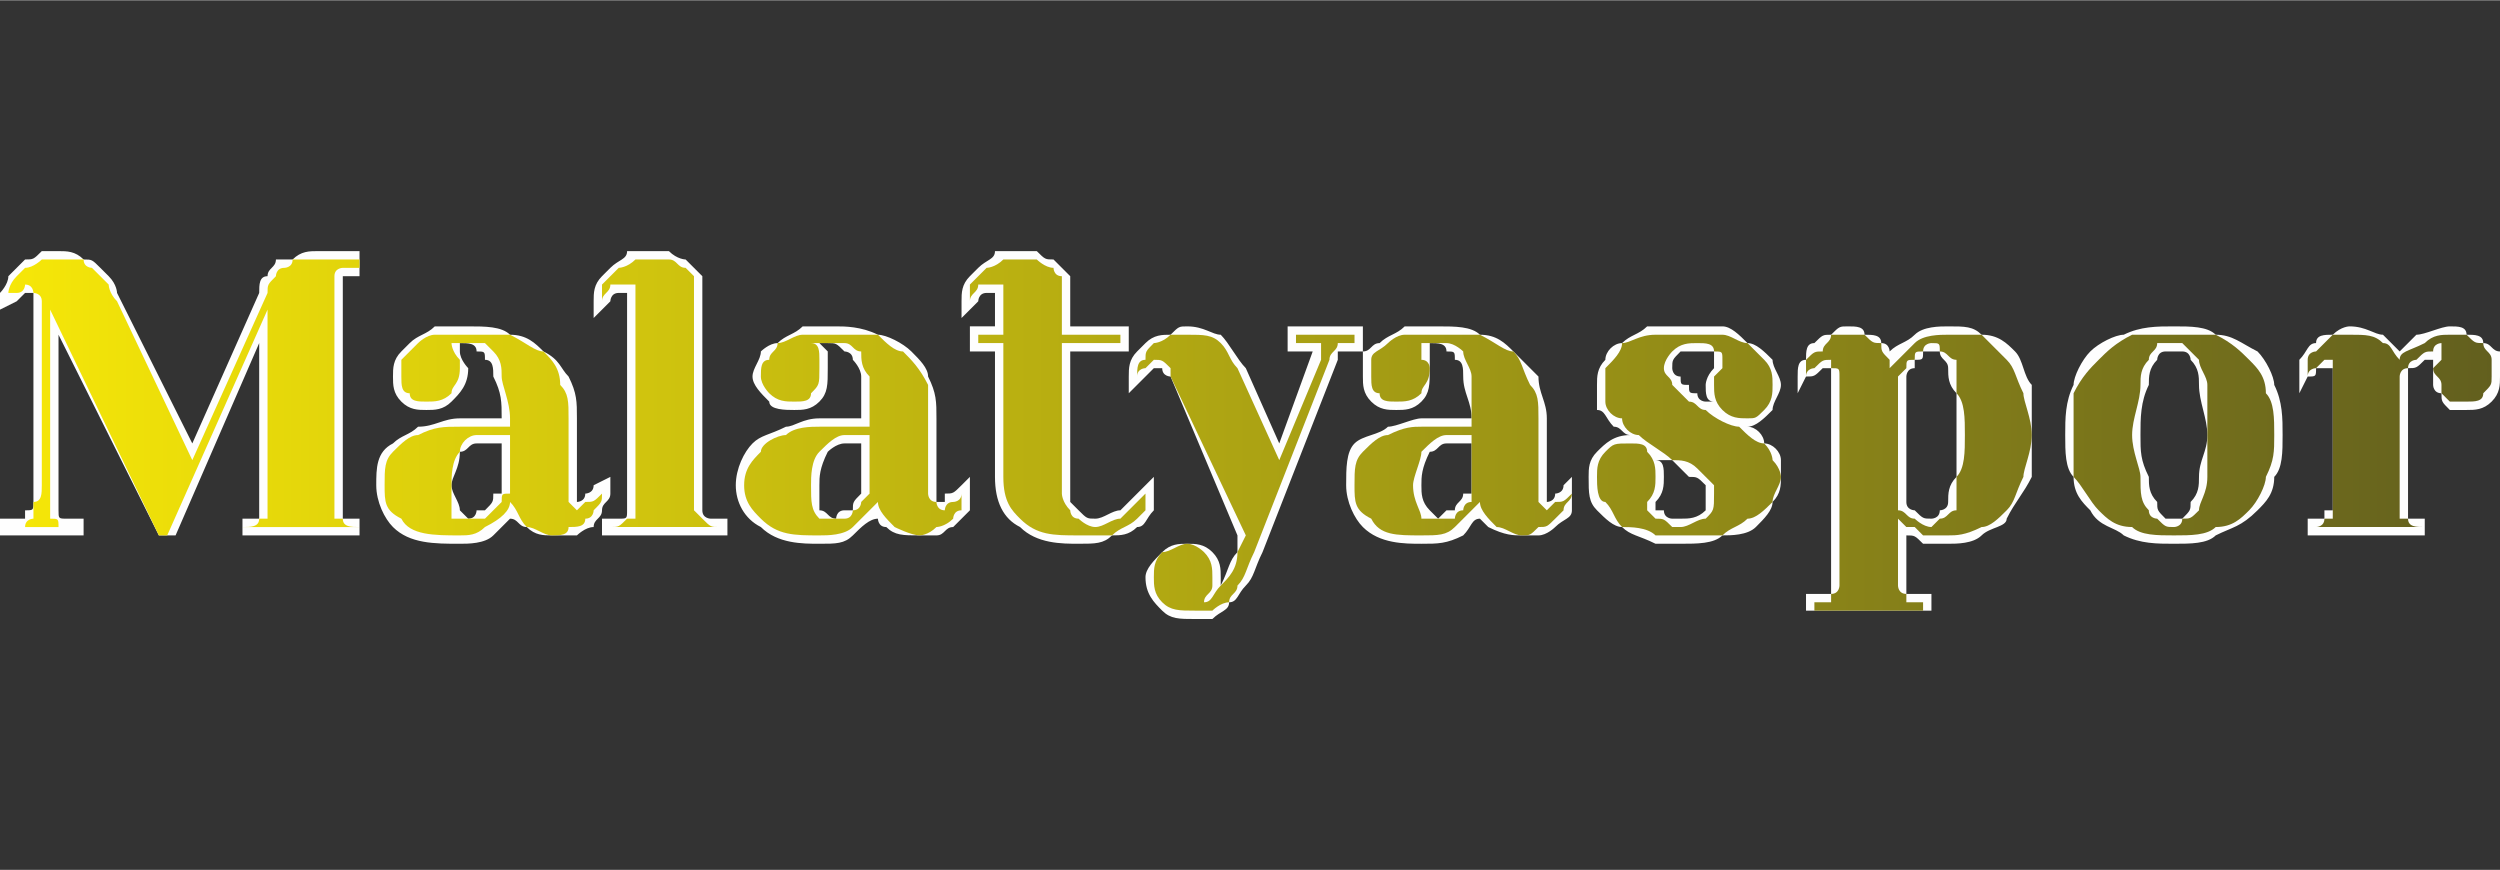 

<!-- Creator: CorelDRAW X8 -->
<svg xmlns="http://www.w3.org/2000/svg" xml:space="preserve" x="0" y="0" width="71.829mm" height="25mm" version="1.1" shape-rendering="geometricPrecision" text-rendering="geometricPrecision" image-rendering="optimizeQuality" fill-rule="evenodd" clip-rule="evenodd"
viewBox="0 0 299 104"
 xmlns:xlink="http://www.w3.org/1999/xlink">
 <rect x="0" y="0" width="299" height="104" fill="#333333" stroke="none"/>
 <defs>
   <linearGradient id="id0" gradientUnits="userSpaceOnUse" x1="0.834" y1="52.089" x2="298.49" y2="52.089">
    <stop offset="0" stop-opacity="1" stop-color="#F6E708"/>
    <stop offset="1" stop-opacity="1" stop-color="#625F1E"/>
   </linearGradient>
   <linearGradient id="id1" gradientUnits="userSpaceOnUse" x1="0.834" y1="52.089" x2="298.49" y2="52.089">
    <stop offset="0" stop-opacity="1" stop-color="#F6E708"/>
    <stop offset="1" stop-opacity="1" stop-color="#625F1E"/>
   </linearGradient>
   <linearGradient id="id2" gradientUnits="userSpaceOnUse" x1="0.834" y1="52.089" x2="298.49" y2="52.089">
    <stop offset="0" stop-opacity="1" stop-color="#F6E708"/>
    <stop offset="1" stop-opacity="1" stop-color="#625F1E"/>
   </linearGradient>
   <linearGradient id="id3" gradientUnits="userSpaceOnUse" x1="0.834" y1="52.089" x2="298.49" y2="52.089">
    <stop offset="0" stop-opacity="1" stop-color="#F6E708"/>
    <stop offset="1" stop-opacity="1" stop-color="#625F1E"/>
   </linearGradient>
   <linearGradient id="id4" gradientUnits="userSpaceOnUse" x1="0.834" y1="52.089" x2="298.49" y2="52.089">
    <stop offset="0" stop-opacity="1" stop-color="#F6E708"/>
    <stop offset="1" stop-opacity="1" stop-color="#625F1E"/>
   </linearGradient>
   <linearGradient id="id5" gradientUnits="userSpaceOnUse" x1="0.834" y1="52.089" x2="298.49" y2="52.089">
    <stop offset="0" stop-opacity="1" stop-color="#F6E708"/>
    <stop offset="1" stop-opacity="1" stop-color="#625F1E"/>
   </linearGradient>
   <linearGradient id="id6" gradientUnits="userSpaceOnUse" x1="0.834" y1="52.089" x2="298.49" y2="52.089">
    <stop offset="0" stop-opacity="1" stop-color="#F6E708"/>
    <stop offset="1" stop-opacity="1" stop-color="#625F1E"/>
   </linearGradient>
   <linearGradient id="id7" gradientUnits="userSpaceOnUse" x1="0.834" y1="52.089" x2="298.49" y2="52.089">
    <stop offset="0" stop-opacity="1" stop-color="#F6E708"/>
    <stop offset="1" stop-opacity="1" stop-color="#625F1E"/>
   </linearGradient>
   <linearGradient id="id8" gradientUnits="userSpaceOnUse" x1="0.834" y1="52.089" x2="298.49" y2="52.089">
    <stop offset="0" stop-opacity="1" stop-color="#F6E708"/>
    <stop offset="1" stop-opacity="1" stop-color="#625F1E"/>
   </linearGradient>
   <linearGradient id="id9" gradientUnits="userSpaceOnUse" x1="0.834" y1="52.089" x2="298.49" y2="52.089">
    <stop offset="0" stop-opacity="1" stop-color="#F6E708"/>
    <stop offset="1" stop-opacity="1" stop-color="#625F1E"/>
   </linearGradient>
   <linearGradient id="id10" gradientUnits="userSpaceOnUse" x1="0.834" y1="52.089" x2="298.49" y2="52.089">
    <stop offset="0" stop-opacity="1" stop-color="#F6E708"/>
    <stop offset="1" stop-opacity="1" stop-color="#625F1E"/>
   </linearGradient>
 </defs>
 <g id="Katman_x0020_1">
  <rect fill="none" width="299" height="104"/>
  <path fill="#FEFEFE" d="M23 53l8 -18c0,-1 0,-2 1,-2 0,-1 1,-1 1,-2 1,0 1,0 2,0 1,-1 2,-1 3,-1l5 0 0 3 0 0c-1,0 -1,0 -2,0 0,0 0,0 0,0 0,0 0,1 0,1 0,1 0,1 0,2l0 23c0,0 0,1 0,2 0,0 0,0 0,0 0,1 0,1 0,1 1,0 1,0 2,0l0 0 0 2 -14 0 0 -2 0 0c1,0 1,0 2,0 0,0 0,0 0,-1 0,0 0,0 0,0 0,-1 0,-2 0,-2l0 -18 -10 23 -2 0 -12 -24 0 18c0,1 0,2 0,2 0,1 0,1 0,1 0,1 0,1 1,1 0,0 1,0 2,0l0 0 0 2 -10 0 0 -2 1 0c0,0 1,0 2,0 0,0 0,0 0,-1 1,0 1,0 1,-1 0,0 0,-1 0,-2l0 -22c0,-1 0,-1 0,-1 0,0 -1,0 -1,0 0,0 0,0 0,0 -1,1 -1,1 -1,1l-2 1 0 -2c0,0 1,-1 1,-2 1,-1 1,-1 2,-2 1,0 1,0 2,-1 1,0 2,0 2,0 1,0 2,0 3,1 1,0 1,0 2,1 0,0 1,1 1,1 1,1 1,2 1,2l9 18zm37 -3l0 0c0,-2 0,-3 -1,-5 0,-1 0,-2 -1,-2 0,-1 0,-1 -1,-1 0,-1 -1,-1 -2,-1 0,0 0,0 0,0 0,1 0,1 0,1 0,1 1,2 1,2 0,2 -1,3 -2,4 -1,1 -2,1 -3,1 -1,0 -2,0 -3,-1 -1,-1 -1,-2 -1,-3 0,-1 0,-2 1,-3 0,0 1,-1 1,-1 1,-1 2,-1 3,-2 2,0 3,0 4,0 2,0 4,0 5,1 2,0 3,1 4,2 2,1 2,2 3,3 1,2 1,3 1,5l0 9c0,0 0,0 0,1 0,0 0,0 0,0 0,0 1,0 1,-1 0,0 1,0 1,-1l2 -1 0 2c0,1 -1,1 -1,2 0,1 -1,1 -1,2 -1,0 -2,1 -2,1 -1,0 -2,0 -3,0 -1,0 -2,0 -3,-1 -1,0 -1,-1 -2,-1 0,0 -1,1 -2,2 -1,1 -3,1 -4,1 -3,0 -6,0 -8,-2 -1,-1 -2,-3 -2,-5 0,-2 0,-4 2,-5 1,-1 2,-1 3,-2 2,0 3,-1 5,-1 1,0 2,0 4,0 0,0 0,0 1,0 0,0 0,0 0,0zm15 -15c-1,0 -1,0 -1,0 -1,0 -1,1 -1,1l-2 2 0 -2c0,-1 0,-2 1,-3 0,0 1,-1 1,-1 1,-1 2,-1 2,-2 1,0 2,0 3,0 1,0 1,0 2,0 1,1 2,1 2,1 1,1 1,1 2,2 0,1 0,2 0,2l0 24c0,0 0,1 0,2 0,0 0,0 0,0 0,1 1,1 1,1 0,0 1,0 1,0l1 0 0 2 -15 0 0 -2 1 0c1,0 1,0 1,0 1,0 1,0 1,-1 0,0 0,0 0,0 0,-1 0,-2 0,-2l0 -24c0,0 0,0 0,0 0,0 0,0 0,0zm28 15l0 0c0,-2 0,-3 0,-5 0,-1 -1,-2 -1,-2 0,-1 -1,-1 -1,-1 -1,-1 -1,-1 -2,-1 0,0 0,0 -1,0 1,1 1,1 1,1 0,1 0,2 0,2 0,2 0,3 -1,4 -1,1 -2,1 -3,1 -1,0 -3,0 -3,-1 -1,-1 -2,-2 -2,-3 0,-1 1,-2 1,-3 0,0 1,-1 2,-1 1,-1 2,-1 3,-2 1,0 2,0 4,0 1,0 3,0 5,1 1,0 3,1 4,2 1,1 2,2 2,3 1,2 1,3 1,5l0 9c0,0 0,0 0,1 0,0 0,0 1,0 0,0 0,0 0,-1 1,0 1,0 2,-1l1 -1 0 2c0,1 0,1 0,2 -1,1 -1,1 -2,2 -1,0 -1,1 -2,1 -1,0 -1,0 -2,0 -2,0 -3,0 -4,-1 -1,0 -1,-1 -1,-1 -1,0 -2,1 -3,2 -1,1 -2,1 -4,1 -2,0 -5,0 -7,-2 -2,-1 -3,-3 -3,-5 0,-2 1,-4 2,-5 1,-1 2,-1 4,-2 1,0 2,-1 4,-1 1,0 3,0 4,0 0,0 1,0 1,0 0,0 0,0 0,0zm25 -11l7 0 0 3 -7 0 0 15c0,1 0,1 0,2 0,0 0,1 0,1 1,1 1,1 1,1 1,1 1,1 2,1 1,0 2,-1 3,-1 1,-1 2,-2 3,-3l1 -1 0 2c0,1 0,1 0,2 -1,1 -1,2 -2,2 -1,1 -2,1 -3,1 -1,1 -2,1 -4,1 -2,0 -5,0 -7,-2 -2,-1 -3,-3 -3,-6l0 -15 -3 0 0 -3 3 0 0 -4c0,0 0,0 0,0 0,0 0,0 0,0 -1,0 -1,0 -1,0 -1,0 -1,1 -1,1l-2 2 0 -2c0,-1 0,-2 1,-3 0,0 1,-1 1,-1 1,-1 2,-1 2,-2 1,0 2,0 3,0 1,0 1,0 2,0 1,1 1,1 2,1 1,1 1,1 2,2 0,1 0,2 0,2l0 4zm18 31c1,-2 1,-3 2,-4l0 -2 -8 -19c0,0 -1,0 -1,-1 0,0 0,0 -1,0 0,0 0,0 0,0 -1,1 -1,1 -1,1l-2 2 0 -2c0,-1 0,-2 1,-3 0,0 1,-1 1,-1 1,-1 2,-1 3,-1 1,-1 1,-1 2,-1 2,0 3,1 4,1 1,1 2,3 3,4l4 9 4 -11c0,0 0,0 0,0 0,0 0,0 0,0 -1,0 -1,0 -1,0 0,0 -1,0 -1,0l-1 0 0 -3 9 0 0 3 -1 0c0,0 -1,0 -2,0 0,0 0,1 0,1l-9 23c-1,2 -1,3 -2,4 -1,1 -1,2 -2,2 0,1 -1,1 -2,2 -1,0 -1,0 -2,0 -2,0 -3,0 -4,-1 -1,-1 -2,-2 -2,-4 0,-1 1,-2 2,-3 1,-1 2,-1 3,-1 1,0 2,0 3,1 1,1 1,2 1,3 0,0 0,0 0,1zm30 -20l0 0c0,-2 -1,-3 -1,-5 0,-1 0,-2 -1,-2 0,-1 0,-1 -1,-1 0,-1 -1,-1 -2,-1 0,0 0,0 0,0 0,1 0,1 0,1 0,1 0,2 0,2 0,2 0,3 -1,4 -1,1 -2,1 -3,1 -1,0 -2,0 -3,-1 -1,-1 -1,-2 -1,-3 0,-1 0,-2 0,-3 1,0 1,-1 2,-1 1,-1 2,-1 3,-2 1,0 3,0 4,0 2,0 4,0 5,1 2,0 3,1 4,2 1,1 2,2 3,3 0,2 1,3 1,5l0 9c0,0 0,0 0,1 0,0 0,0 0,0 0,0 1,0 1,-1 0,0 1,0 1,-1l1 -1 0 2c0,1 0,1 0,2 0,1 -1,1 -2,2 0,0 -1,1 -2,1 0,0 -1,0 -2,0 -1,0 -2,0 -4,-1 0,0 -1,-1 -1,-1 -1,0 -1,1 -2,2 -2,1 -3,1 -5,1 -2,0 -5,0 -7,-2 -1,-1 -2,-3 -2,-5 0,-2 0,-4 1,-5 1,-1 3,-1 4,-2 1,0 3,-1 4,-1 2,0 3,0 4,0 1,0 1,0 1,0 0,0 1,0 1,0zm33 1c1,0 2,1 2,2 1,0 2,1 2,2 0,1 0,1 0,2 0,1 0,2 -1,3 0,1 -1,2 -2,3 -1,1 -3,1 -4,1 -1,1 -3,1 -5,1 -1,0 -2,0 -3,0 -2,-1 -3,-1 -4,-2 -1,0 -2,-1 -3,-2 -1,-1 -1,-2 -1,-4 0,-1 0,-2 1,-3 1,-1 2,-2 4,-2 0,0 0,0 0,0 -1,0 -1,-1 -2,-1 -1,-1 -1,-2 -2,-2 0,-1 0,-2 0,-3 0,-1 0,-2 1,-3 0,-1 1,-2 2,-2 1,-1 2,-1 3,-2 2,0 3,0 5,0 1,0 2,0 4,0 1,0 2,1 3,2 1,0 2,1 3,2 0,1 1,2 1,3 0,1 -1,2 -1,3 -1,1 -2,2 -3,2zm-4 -8c0,0 0,0 0,0 0,0 0,-1 0,-1 -1,0 -1,0 -2,0 -1,0 -1,0 -2,0 -1,1 -1,1 -1,2 0,0 0,1 1,1 0,1 0,1 1,1 0,1 0,1 1,1 0,1 1,1 1,1 0,0 0,0 1,0 -1,0 -1,-1 -1,-2 0,0 0,-1 1,-2 0,0 0,0 0,-1zm-7 12c1,0 1,1 1,2 0,1 0,2 -1,3 0,0 0,0 0,0 0,0 0,0 0,0 0,1 0,1 0,1 0,0 1,0 1,0 0,1 1,1 1,1 0,0 1,0 1,0 1,0 2,0 3,-1 0,0 0,-1 0,-2 0,0 0,0 0,-1 0,0 0,0 0,0 -1,-1 -1,-1 -2,-1 -1,-1 -1,-1 -2,-2 -1,0 -1,0 -2,0zm28 -13c1,-1 2,-1 3,-2 1,-1 3,-1 4,-1 2,0 3,0 4,1 2,0 3,1 4,2 1,1 1,3 2,4 0,2 0,4 0,6 0,2 0,4 0,5 -1,2 -2,3 -3,5 0,1 -2,1 -3,2 -1,1 -3,1 -4,1 -1,0 -2,0 -3,0 -1,-1 -1,-1 -2,-1 0,0 0,0 0,0l0 4c0,1 0,1 0,2 0,0 0,0 0,1 0,0 0,0 1,0 0,0 1,0 1,0l1 0 0 2 -15 0 0 -2 1 0c0,0 1,0 1,0 0,0 1,0 1,0 0,-1 0,-1 0,-1 0,-1 0,-1 0,-2l0 -23c0,0 0,-1 0,-1 0,0 0,0 0,0 -1,0 -1,0 -1,0 -1,1 -1,1 -2,1l-1 2 0 -2c0,-1 0,-2 1,-2 0,-1 0,-2 1,-2 1,-1 1,-1 2,-1 1,-1 1,-1 2,-1 1,0 2,0 2,1 1,0 2,0 2,1 1,0 1,1 1,1 0,0 0,0 0,0zm34 -3c2,0 4,0 5,1 2,0 3,1 5,2 1,1 2,3 2,4 1,2 1,4 1,6 0,2 0,4 -1,5 0,2 -1,3 -2,4 -2,2 -3,2 -5,3 -1,1 -3,1 -5,1 -2,0 -4,0 -6,-1 -1,-1 -3,-1 -4,-3 -1,-1 -2,-2 -2,-4 -1,-1 -1,-3 -1,-5 0,-2 0,-4 1,-6 0,-1 1,-3 2,-4 1,-1 3,-2 4,-2 2,-1 4,-1 6,-1zm27 3c1,-1 1,-1 2,-2 1,0 3,-1 4,-1 1,0 2,0 2,1 1,0 2,0 2,1 1,0 1,1 2,1 0,1 0,2 0,3 0,1 0,2 -1,3 -1,1 -2,1 -3,1 -1,0 -2,0 -2,0 -1,-1 -1,-1 -1,-2 -1,0 -1,-1 -1,-1 0,-1 0,-1 0,-2 0,0 0,-1 0,-1 -1,0 -1,0 -1,0 -1,1 -1,1 -2,1 0,1 0,1 0,2l0 13c0,0 0,1 0,2 0,0 0,0 0,0 0,1 0,1 0,1 1,0 1,0 2,0l0 0 0 2 -14 0 0 -2 1 0c0,0 1,0 1,0 0,0 0,0 0,-1 1,0 1,0 1,0 0,-1 0,-2 0,-2l0 -14c0,0 0,-1 0,-1 -1,0 -1,0 -1,0 0,0 0,0 -1,0 0,1 0,1 -1,1l-1 2 0 -2c0,-1 0,-2 0,-2 1,-1 1,-2 2,-2 0,-1 1,-1 2,-1 1,-1 2,-1 2,-1 2,0 3,1 4,1 1,1 1,1 2,2zm-227 17l0 -6c-1,0 -1,0 -1,0 -1,0 -1,0 -2,0 -1,0 -1,1 -2,1 0,2 -1,3 -1,4 0,1 1,2 1,3 0,0 1,1 1,1 1,0 1,-1 1,-1 1,0 1,0 1,0 1,-1 1,-1 1,-2 0,0 1,0 1,0zm43 0l0 -6c0,0 -1,0 -1,0 0,0 -1,0 -1,0 -1,0 -2,1 -2,1 -1,2 -1,3 -1,4 0,1 0,2 0,3 1,0 1,1 2,1 0,0 0,-1 1,-1 0,0 0,0 1,0 0,-1 0,-1 1,-2 0,0 0,0 0,0zm73 0l0 -6c-1,0 -1,0 -2,0 0,0 0,0 -1,0 -1,0 -1,1 -2,1 -1,2 -1,3 -1,4 0,1 0,2 1,3 0,0 1,1 1,1 0,0 1,-1 1,-1 1,0 1,0 1,0 0,-1 1,-1 1,-2 0,0 0,0 1,0zm52 1c0,1 1,1 1,1 1,1 1,1 2,1 0,0 1,0 1,-1 0,0 1,0 1,-1 0,-1 0,-2 1,-3 0,-1 0,-3 0,-5 0,-2 0,-4 0,-5 -1,-1 -1,-2 -1,-3 0,-1 -1,-1 -1,-2 0,0 -1,0 -1,0 0,0 -1,0 -1,0 0,1 0,1 -1,1 0,0 0,1 0,1 -1,0 -1,1 -1,1l0 15zm32 2c0,0 1,0 1,0 1,-1 1,-1 1,-2 1,-1 1,-2 1,-3 0,-2 1,-3 1,-5 0,-2 -1,-4 -1,-6 0,-1 0,-2 -1,-3 0,0 0,-1 -1,-1 0,0 -1,0 -1,0 -1,0 -1,0 -1,0 -1,0 -1,1 -1,1 -1,1 -1,2 -1,3 -1,2 -1,4 -1,6 0,2 0,3 1,5 0,1 0,2 1,3 0,1 0,1 1,2 0,0 0,0 1,0z"/>
  <path fill="url(#id0)" fill-rule="nonzero" d="M1 63l0 0c1,0 1,0 2,0 0,-1 1,-1 1,-1 0,-1 0,-1 0,-2 1,0 1,-1 1,-2l0 -22c0,-1 -1,-1 -1,-1 0,0 0,-1 -1,-1 0,0 0,1 -1,1 0,0 0,0 -1,0 0,0 0,-1 1,-2 0,0 1,-1 1,-1 1,0 2,-1 2,-1 1,0 2,0 2,0 1,0 2,0 3,0 0,1 1,1 1,1 1,1 1,1 2,2 0,0 0,1 1,2l9 19 9 -20c0,-1 0,-1 1,-2 0,0 0,-1 1,-1 0,0 1,0 1,-1 1,0 2,0 3,0l5 0 0 1c-1,0 -2,0 -2,0 0,0 -1,0 -1,1 0,0 0,0 0,1 0,0 0,1 0,2l0 23c0,0 0,1 0,2 0,0 0,0 0,1 0,0 1,0 1,0 0,1 1,1 2,1l0 0 -14 0 0 0c1,0 2,0 2,-1 0,0 1,0 1,0 0,-1 0,-1 0,-1 0,-1 0,-2 0,-2l0 -22 -12 27 -1 0 -13 -27 0 21c0,1 0,2 0,2 0,1 0,1 0,2 1,0 1,0 1,1 1,0 2,0 3,0l0 0 -9 0z"/>
  <path id="1" fill="url(#id1)" fill-rule="nonzero" d="M46 58c0,-2 0,-3 1,-4 1,-1 2,-2 3,-2 2,-1 3,-1 5,-1 1,0 2,0 4,0 0,0 0,0 1,0 0,0 0,0 1,0l0 -1c0,-2 -1,-4 -1,-5 0,-1 0,-2 -1,-3 0,0 -1,-1 -1,-1 -1,0 -2,0 -3,0 0,0 -1,0 -1,0 0,0 0,1 1,2 0,0 0,1 0,1 0,2 -1,2 -1,3 -1,1 -2,1 -3,1 -1,0 -2,0 -2,-1 -1,0 -1,-1 -1,-2 0,-1 0,-2 0,-2 1,-1 1,-1 2,-2 0,0 1,-1 2,-1 1,0 3,0 4,0 2,0 4,0 5,0 2,1 3,2 4,2 1,1 2,2 2,4 1,1 1,2 1,4l0 9c0,0 0,1 0,1 0,0 1,1 1,1 0,0 1,-1 1,-1 1,0 1,0 2,-1 0,1 0,1 -1,2 0,0 0,1 -1,1 0,1 -1,1 -2,1 0,1 -1,1 -2,1 -1,0 -2,-1 -3,-1 -1,-1 -1,-2 -2,-3 0,1 -1,2 -3,3 -1,1 -2,1 -3,1 -3,0 -6,0 -7,-2 -2,-1 -2,-2 -2,-4zm10 4c1,0 1,0 2,0 0,0 1,-1 1,-1 0,0 1,-1 1,-1 0,-1 0,-1 1,-1l0 -7c-1,0 -2,0 -2,0 -1,0 -2,0 -2,0 -1,0 -2,1 -2,2 -1,1 -1,3 -1,4 0,2 0,3 0,4 1,0 2,0 2,0z"/>
  <path id="2" fill="url(#id2)" fill-rule="nonzero" d="M75 34c-1,0 -1,0 -2,0 0,1 -1,1 -1,2 0,-1 0,-2 0,-2 1,-1 1,-1 2,-2 0,0 1,0 2,-1 0,0 1,0 2,0 1,0 1,0 2,0 1,0 1,1 2,1 0,0 1,1 1,1 0,1 0,2 0,2l0 24c0,0 0,1 0,2 0,0 0,0 1,1 0,0 0,0 0,0 1,1 1,1 2,1l0 0 -13 0 0 0c1,0 1,0 2,-1 0,0 0,0 1,0 0,-1 0,-1 0,-1 0,-1 0,-2 0,-2l0 -24c0,0 0,-1 0,-1 -1,0 -1,0 -1,0z"/>
  <path id="3" fill="url(#id3)" fill-rule="nonzero" d="M89 58c0,-2 1,-3 2,-4 0,-1 2,-2 3,-2 1,-1 3,-1 4,-1 1,0 3,0 4,0 0,0 1,0 1,0 0,0 1,0 1,0l0 -1c0,-2 0,-4 0,-5 -1,-1 -1,-2 -1,-3 -1,0 -1,-1 -2,-1 -1,0 -1,0 -2,0 -1,0 -1,0 -2,0 1,0 1,1 1,2 0,0 0,1 0,1 0,2 0,2 -1,3 0,1 -1,1 -2,1 -1,0 -2,0 -3,-1 0,0 -1,-1 -1,-2 0,-1 0,-2 1,-2 0,-1 1,-1 1,-2 1,0 2,-1 3,-1 1,0 2,0 4,0 2,0 3,0 5,0 1,1 2,2 3,2 1,1 2,2 3,4 0,1 0,2 0,4l0 9c0,0 0,1 1,1 0,0 0,1 1,1 0,0 0,-1 1,-1 0,0 1,0 1,-1 0,1 0,1 0,2 -1,0 -1,1 -1,1 -1,1 -2,1 -2,1 -1,1 -2,1 -2,1 -1,0 -3,-1 -3,-1 -1,-1 -2,-2 -2,-3 -1,1 -2,2 -3,3 -1,1 -3,1 -4,1 -3,0 -5,0 -7,-2 -1,-1 -2,-2 -2,-4zm11 4c0,0 1,0 1,0 1,0 1,-1 1,-1 1,0 1,-1 1,-1 1,-1 1,-1 1,-1l0 -7c-1,0 -1,0 -2,0 -1,0 -1,0 -1,0 -1,0 -2,1 -3,2 -1,1 -1,3 -1,4 0,2 0,3 1,4 0,0 1,0 2,0z"/>
  <path id="4" fill="url(#id4)" fill-rule="nonzero" d="M122 31c1,0 1,0 2,0 0,0 1,1 2,1 0,0 0,1 1,1 0,1 0,2 0,2l0 5 7 0 0 1 -7 0 0 16c0,1 0,1 0,2 0,0 0,1 1,2 0,0 0,1 1,1 0,0 1,1 2,1 1,0 2,-1 3,-1 1,-1 2,-2 3,-3 0,1 0,1 0,2 0,0 -1,1 -1,1 -1,1 -2,1 -3,2 -1,0 -2,0 -4,0 -3,0 -5,0 -7,-2 -1,-1 -2,-2 -2,-5l0 -16 -3 0 0 -1 3 0 0 -5c0,0 0,-1 0,-1 -1,0 -1,0 -1,0 -1,0 -1,0 -2,0 0,1 -1,1 -1,2 0,-1 0,-2 0,-2 1,-1 1,-1 2,-2 0,0 1,0 2,-1 0,0 1,0 2,0z"/>
  <path id="5" fill="url(#id5)" fill-rule="nonzero" d="M140 45c0,-1 0,-1 0,-1 -1,-1 -1,-1 -2,-1 0,0 0,0 -1,1 0,0 -1,0 -1,1 0,-1 0,-2 1,-2 0,-1 0,-1 1,-2 0,0 1,0 2,-1 1,0 1,0 2,0 2,0 3,0 4,1 1,1 1,2 2,3l5 11 5 -12c0,-1 0,-1 0,-1 0,0 0,0 0,-1 -1,0 -1,0 -1,0 0,0 -1,0 -1,0 0,0 -1,0 -1,0l0 0 0 -1 7 0 0 1c-1,0 -2,0 -2,0 0,1 -1,1 -1,2l-9 23c-1,2 -1,3 -2,4 0,1 -1,1 -1,2 -1,0 -2,1 -2,1 -1,0 -1,0 -2,0 -2,0 -3,0 -4,-1 -1,-1 -1,-2 -1,-3 0,-1 0,-2 1,-3 1,0 2,-1 3,-1 1,0 2,1 2,1 1,1 1,2 1,3 0,0 0,1 0,1 0,1 -1,1 -1,2 1,0 1,-1 2,-2 1,-1 2,-2 2,-4l1 -2 -9 -19z"/>
  <path id="6" fill="url(#id6)" fill-rule="nonzero" d="M162 58c0,-2 0,-3 1,-4 1,-1 2,-2 3,-2 2,-1 3,-1 4,-1 2,0 3,0 4,0 1,0 1,0 1,0 1,0 1,0 1,0l0 -1c0,-2 0,-4 0,-5 0,-1 -1,-2 -1,-3 0,0 -1,-1 -2,-1 0,0 -1,0 -2,0 0,0 -1,0 -1,0 0,0 0,1 0,2 1,0 1,1 1,1 0,2 -1,2 -1,3 -1,1 -2,1 -3,1 -1,0 -2,0 -2,-1 -1,0 -1,-1 -1,-2 0,-1 0,-2 0,-2 0,-1 1,-1 2,-2 0,0 1,-1 2,-1 1,0 3,0 4,0 2,0 4,0 5,0 2,1 3,2 4,2 1,1 1,2 2,4 1,1 1,2 1,4l0 9c0,0 0,1 0,1 0,0 1,1 1,1 0,0 1,-1 1,-1 1,0 1,0 2,-1 0,1 -1,1 -1,2 0,0 -1,1 -1,1 -1,1 -1,1 -2,1 -1,1 -1,1 -2,1 -1,0 -2,-1 -3,-1 -1,-1 -2,-2 -2,-3 -1,1 -2,2 -3,3 -1,1 -2,1 -4,1 -3,0 -5,0 -6,-2 -2,-1 -2,-2 -2,-4zm10 4c1,0 1,0 2,0 0,0 0,-1 1,-1 0,0 0,-1 1,-1 0,-1 0,-1 0,-1l0 -7c0,0 -1,0 -2,0 0,0 -1,0 -1,0 -1,0 -2,1 -3,2 0,1 -1,3 -1,4 0,2 1,3 1,4 1,0 1,0 2,0z"/>
  <path id="7" fill="url(#id7)" fill-rule="nonzero" d="M198 57c0,1 0,2 -1,3 0,0 0,0 0,0 0,0 0,0 0,0 0,1 0,1 0,1 1,1 1,1 1,1 1,0 1,0 2,1 0,0 1,0 1,0 1,0 2,-1 3,-1 1,-1 1,-1 1,-3 0,0 0,-1 0,-1 0,0 -1,-1 -1,-1 0,0 -1,-1 -1,-1 -1,-1 -2,-1 -3,-1 -1,-1 -3,-2 -4,-3 -1,0 -2,-1 -2,-2 -1,0 -2,-1 -2,-2 0,0 0,-1 0,-2 0,-1 0,-2 0,-2 1,-1 2,-2 2,-3 1,0 2,-1 4,-1 1,0 2,0 4,0 1,0 2,0 4,0 1,0 2,1 3,1 1,1 2,2 2,2 1,1 1,2 1,3 0,1 0,2 -1,3 -1,1 -1,1 -2,1 -1,0 -2,0 -3,-1 -1,-1 -1,-2 -1,-3 0,0 0,-1 0,-1 1,-1 1,-1 1,-1 0,-1 0,-1 0,-1 0,-1 0,-1 -1,-1 0,-1 -1,-1 -2,-1 -1,0 -2,0 -3,1 0,0 -1,1 -1,2 0,1 1,1 1,2 0,0 1,1 1,1 0,0 1,1 1,1 1,0 1,1 2,1 1,1 3,2 4,2 1,1 2,2 3,2 1,1 1,2 1,2 1,1 1,2 1,2 0,1 -1,2 -1,3 -1,1 -2,2 -3,2 -1,1 -2,1 -3,2 -2,0 -3,0 -5,0 -1,0 -2,0 -3,0 -1,-1 -3,-1 -4,-1 -1,-1 -1,-2 -2,-3 -1,0 -1,-2 -1,-3 0,-1 0,-2 1,-3 1,-1 1,-1 3,-1 1,0 2,0 2,1 1,1 1,2 1,3z"/>
  <path id="8" fill="url(#id8)" fill-rule="nonzero" d="M216 45c0,-1 0,-1 0,-2 1,-1 1,-1 2,-1 0,-1 1,-1 1,-2 1,0 2,0 2,0 1,0 1,0 2,0 1,1 1,1 2,1 0,1 0,1 1,2 0,0 0,0 0,1 0,0 0,0 0,0 0,0 0,0 0,0 1,-1 2,-2 3,-3 1,-1 3,-1 4,-1 2,0 3,0 4,0 1,1 2,2 3,3 1,1 1,2 2,4 0,1 1,3 1,5 0,2 -1,4 -1,5 -1,2 -1,3 -2,4 -1,1 -2,2 -3,2 -2,1 -3,1 -4,1 -1,0 -2,0 -3,0 0,0 -1,-1 -1,-1 -1,0 -1,0 -1,0 0,0 -1,-1 -1,-1l0 6c0,1 0,1 0,2 0,0 0,1 1,1 0,0 0,1 0,1 1,0 1,0 2,0l0 1 -13 0 0 -1c1,0 1,0 2,0 0,0 0,-1 0,-1 1,0 1,-1 1,-1 0,-1 0,-1 0,-2l0 -23c0,-1 0,-1 -1,-1 0,-1 0,-1 0,-1 -1,0 -1,0 -2,1 0,0 -1,0 -1,1zm11 16c1,0 1,1 2,1 0,0 1,1 2,1 0,0 1,-1 1,-1 1,0 1,-1 2,-1 0,-1 0,-2 0,-4 1,-1 1,-3 1,-5 0,-2 0,-4 -1,-5 0,-2 0,-3 0,-4 -1,0 -1,-1 -2,-1 0,-1 0,-1 -1,-1 0,0 -1,0 -1,1 -1,0 -1,0 -1,1 -1,0 -1,0 -1,1 0,0 -1,1 -1,1l0 16z"/>
  <path id="9" fill="url(#id9)" fill-rule="nonzero" d="M260 63c0,0 1,0 1,-1 1,0 1,0 2,-1 0,-1 1,-2 1,-4 0,-1 0,-3 0,-5 0,-2 0,-4 0,-6 0,-1 -1,-2 -1,-3 -1,-1 -1,-1 -2,-2 0,0 -1,0 -1,0 -1,0 -1,0 -2,0 0,1 -1,1 -1,2 -1,1 -1,2 -1,3 0,2 -1,4 -1,6 0,2 1,4 1,5 0,2 0,3 1,4 0,1 1,1 1,1 1,1 1,1 2,1zm0 -23c2,0 4,0 5,0 2,1 3,2 4,3 1,1 2,2 2,4 1,1 1,3 1,5 0,2 0,3 -1,5 0,1 -1,3 -2,4 -1,1 -2,2 -4,2 -1,1 -3,1 -5,1 -2,0 -4,0 -5,-1 -2,0 -3,-1 -4,-2 -1,-1 -2,-3 -3,-4 0,-2 0,-3 0,-5 0,-2 0,-4 0,-5 1,-2 2,-3 3,-4 1,-1 2,-2 4,-3 1,0 3,0 5,0z"/>
  <path id="10" fill="url(#id10)" fill-rule="nonzero" d="M278 43c0,0 0,0 -1,1 0,0 -1,0 -1,1 0,-1 0,-1 0,-2 0,-1 1,-1 1,-1 1,-1 1,-1 2,-2 1,0 2,0 2,0 2,0 3,0 4,1 1,0 1,1 2,2 0,-1 1,-1 3,-2 1,-1 2,-1 3,-1 1,0 2,0 2,0 1,1 1,1 2,1 0,1 1,1 1,2 0,0 0,1 0,2 0,1 0,1 -1,2 0,1 -1,1 -2,1 -1,0 -1,0 -2,0 0,0 -1,-1 -1,-1 0,0 0,-1 0,-1 0,-1 -1,-1 -1,-2 0,0 1,-1 1,-1 0,-1 0,-1 0,-2 0,0 -1,0 -1,1 -1,0 -1,0 -2,1 0,0 -1,0 -1,1 -1,0 -1,1 -1,1l0 14c0,0 0,1 0,2 0,0 0,0 0,1 0,0 1,0 1,0 0,1 1,1 2,1l0 0 -13 0 0 0c0,0 1,0 1,-1 1,0 1,0 1,0 0,-1 0,-1 0,-1 0,-1 0,-2 0,-2l0 -14c0,-1 0,-1 0,-2 0,0 0,0 -1,0z"/>
 </g>
</svg>
